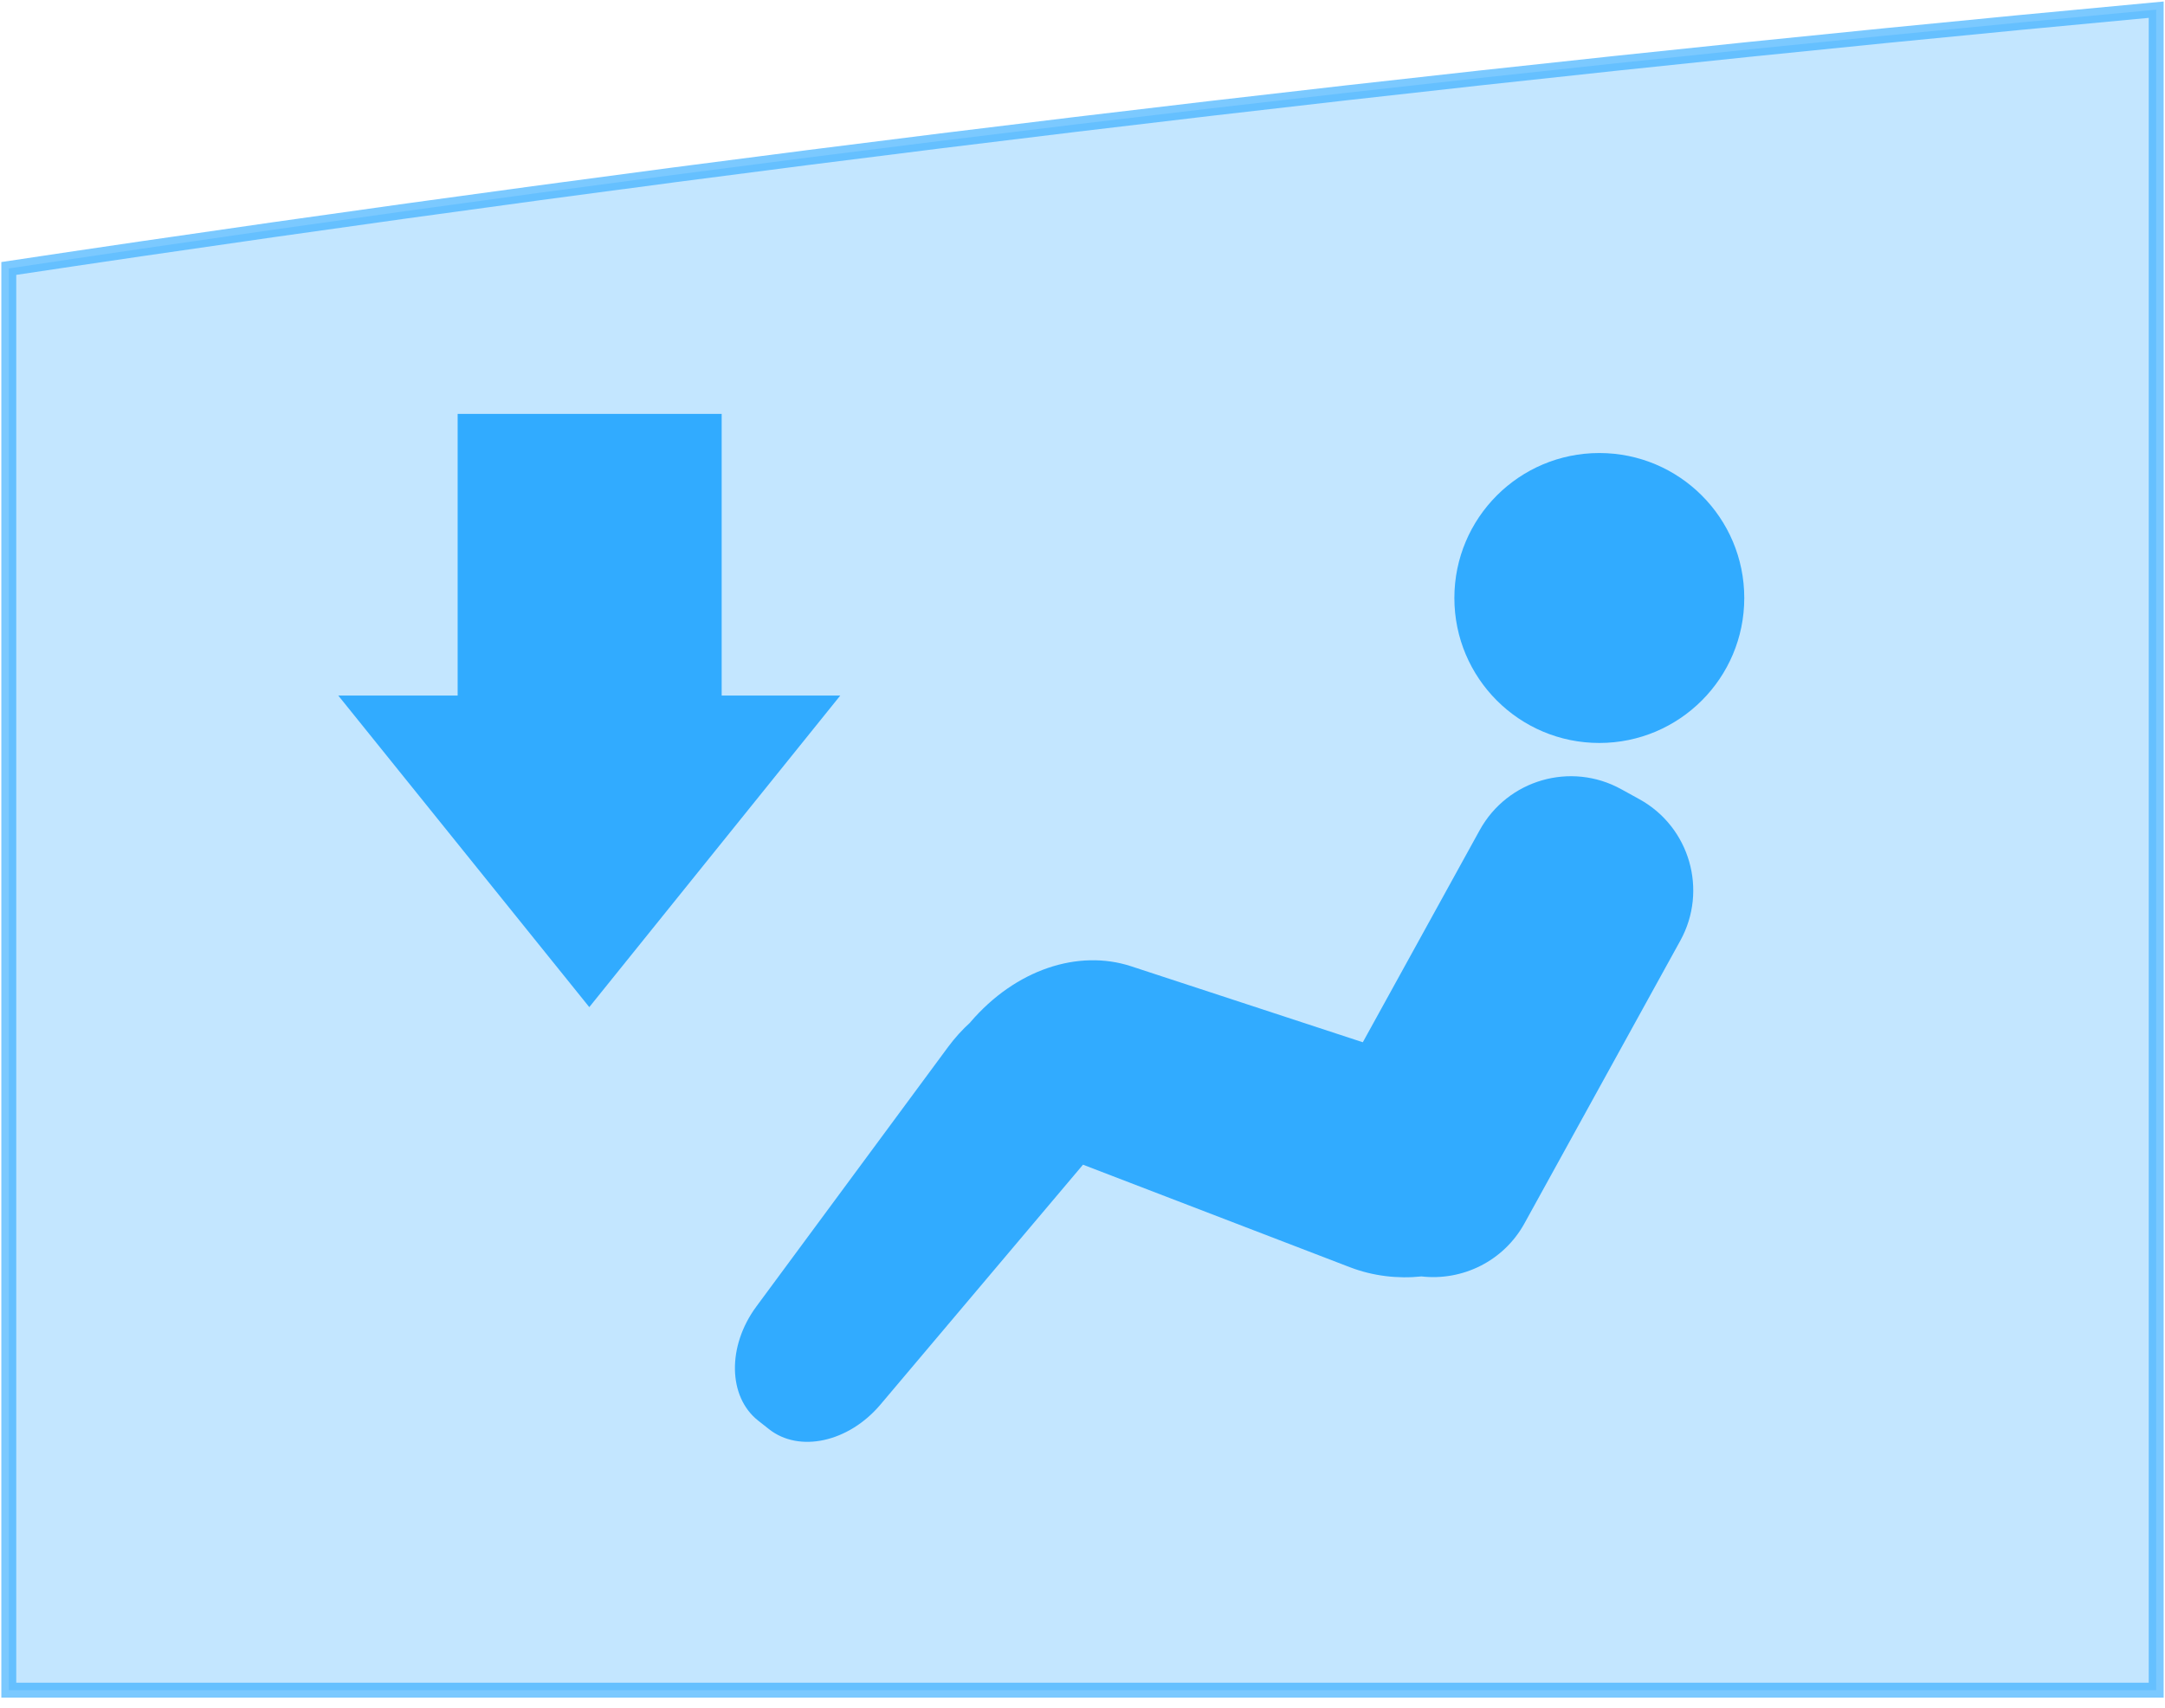 <?xml version="1.0" encoding="utf-8"?>
<!-- Generator: Adobe Illustrator 15.1.0, SVG Export Plug-In  -->
<!DOCTYPE svg PUBLIC "-//W3C//DTD SVG 1.1//EN" "http://www.w3.org/Graphics/SVG/1.1/DTD/svg11.dtd">
<svg version="1.1"
	 xmlns="http://www.w3.org/2000/svg" xmlns:xlink="http://www.w3.org/1999/xlink" xmlns:a="http://ns.adobe.com/AdobeSVGViewerExtensions/3.0/"
	 x="0px" y="0px" width="123px" height="97px" viewBox="146.129 642.49 123 97"
	 overflow="visible" enable-background="new 146.129 642.49 123 97" xml:space="preserve">
<defs>
</defs>
<linearGradient id="SVGID_1_" gradientUnits="userSpaceOnUse" x1="483.13" y1="946" x2="483.13" y2="46.891">
	<stop  offset="0" style="stop-color:#041724"/>
	<stop  offset="1" style="stop-color:#000000"/>
</linearGradient>
<rect x="123.129" display="none" fill="url(#SVGID_1_)" width="720" height="1001"/>
<path display="none" fill="#31ABFF" fill-opacity="0.29" stroke="#31ABFF" stroke-width="0.89" stroke-miterlimit="10" stroke-opacity="0.64" d="
	M268.629,643.039V738.5h-122v-80.76C186.629,651.722,227.629,646.832,268.629,643.039z"/>
<path fill="#31ABFF" fill-opacity="0.29" stroke="#31ABFF" stroke-width="0.847" stroke-miterlimit="10" stroke-opacity="0.64" d="
	M268.629,643.039V738.5h-122v-80.76C186.629,651.722,227.629,646.832,268.629,643.039z"/>
<g>
	<g>
		<g>
			<circle fill="#31ABFF" cx="236.991" cy="676.459" r="8.235"/>
			<path fill="#31ABFF" d="M239.268,687.889l-1.035-0.57c-2.861-1.577-6.458-0.536-8.035,2.323l-6.644,12.053l-13.158-4.315
				c-3.009-0.986-6.572,0.18-9.142,3.18l0.004,0.003c-0.45,0.409-0.876,0.873-1.262,1.395l-10.893,14.743
				c-1.679,2.271-1.607,5.14,0.098,6.486l0.618,0.487c1.706,1.349,4.512,0.756,6.334-1.402l11.504-13.622l15.161,5.823
				c1.32,0.507,2.731,0.665,4.069,0.524c2.312,0.265,4.662-0.854,5.854-3.019l8.852-16.056
				C243.169,693.063,242.128,689.466,239.268,687.889z"/>
		</g>
		<polygon fill="#31ABFF" points="165.347,682 179.608,699.699 193.868,682 187.129,682 187.129,666 172.129,666 172.129,682 		"/>
	</g>
</g>
<linearGradient id="SVGID_3_" gradientUnits="userSpaceOnUse" x1="207.629" y1="643.626" x2="207.629" y2="737.436">
	<stop  offset="0.509" style="stop-color:#31ABFF;stop-opacity:0"/>
	<stop  offset="0.902" style="stop-color:#31ABFF"/>
	<stop  offset="1" style="stop-color:#63E6FF"/>
</linearGradient>
<path display="none" fill="url(#SVGID_3_)" stroke="#31ABFF" stroke-miterlimit="10" d="M268.629,643.039V738.5h-122v-80.76
	C186.629,651.722,227.629,646.832,268.629,643.039z"/>
<g display="none">
	<g display="inline">
		<g>
			<circle fill="#FFFFFF" cx="236.991" cy="676.459" r="8.235"/>
			<path fill="#FFFFFF" d="M239.268,687.889l-1.035-0.57c-2.861-1.577-6.458-0.536-8.035,2.323l-6.644,12.053l-13.158-4.315
				c-3.009-0.986-6.572,0.18-9.142,3.18l0.004,0.003c-0.45,0.409-0.876,0.873-1.262,1.395l-10.893,14.743
				c-1.679,2.271-1.607,5.14,0.098,6.486l0.618,0.487c1.706,1.349,4.512,0.756,6.334-1.402l11.504-13.622l15.161,5.823
				c1.32,0.507,2.731,0.665,4.069,0.524c2.312,0.265,4.662-0.854,5.854-3.019l8.852-16.056
				C243.169,693.063,242.128,689.466,239.268,687.889z"/>
		</g>
		<polygon fill="#FFFFFF" points="165.347,682 179.608,699.699 193.868,682 187.129,682 187.129,666 172.129,666 172.129,682 		"/>
	</g>
</g>
<g display="none">
	<g display="inline">
		<g display="none">
			<circle fill="#31ABFF" cx="236.991" cy="676.459" r="8.235"/>
			<path fill="#31ABFF" d="M239.268,687.889l-1.035-0.57c-2.861-1.577-6.458-0.536-8.035,2.323l-6.644,12.053l-13.158-4.315
				c-3.009-0.986-6.572,0.18-9.142,3.18l0.004,0.003c-0.45,0.409-0.876,0.873-1.262,1.395l-10.893,14.743
				c-1.679,2.271-1.607,5.14,0.098,6.486l0.618,0.487c1.706,1.349,4.512,0.756,6.334-1.402l11.504-13.622l15.161,5.823
				c1.32,0.507,2.731,0.665,4.069,0.524c2.312,0.265,4.662-0.854,5.854-3.019l8.852-16.056
				C243.169,693.063,242.128,689.466,239.268,687.889z"/>
		</g>
		<polygon display="none" fill="#31ABFF" points="165.347,682 179.608,699.699 193.868,682 187.129,682 187.129,666 172.129,666 
			172.129,682 		"/>
	</g>
</g>
<path display="none" fill="none" stroke="#00507F" stroke-miterlimit="10" d="M968.129,664.752
	C828.971,627.465,638.581,610,484.129,610s-344.841,17.465-484,54.752"/>
</svg>
